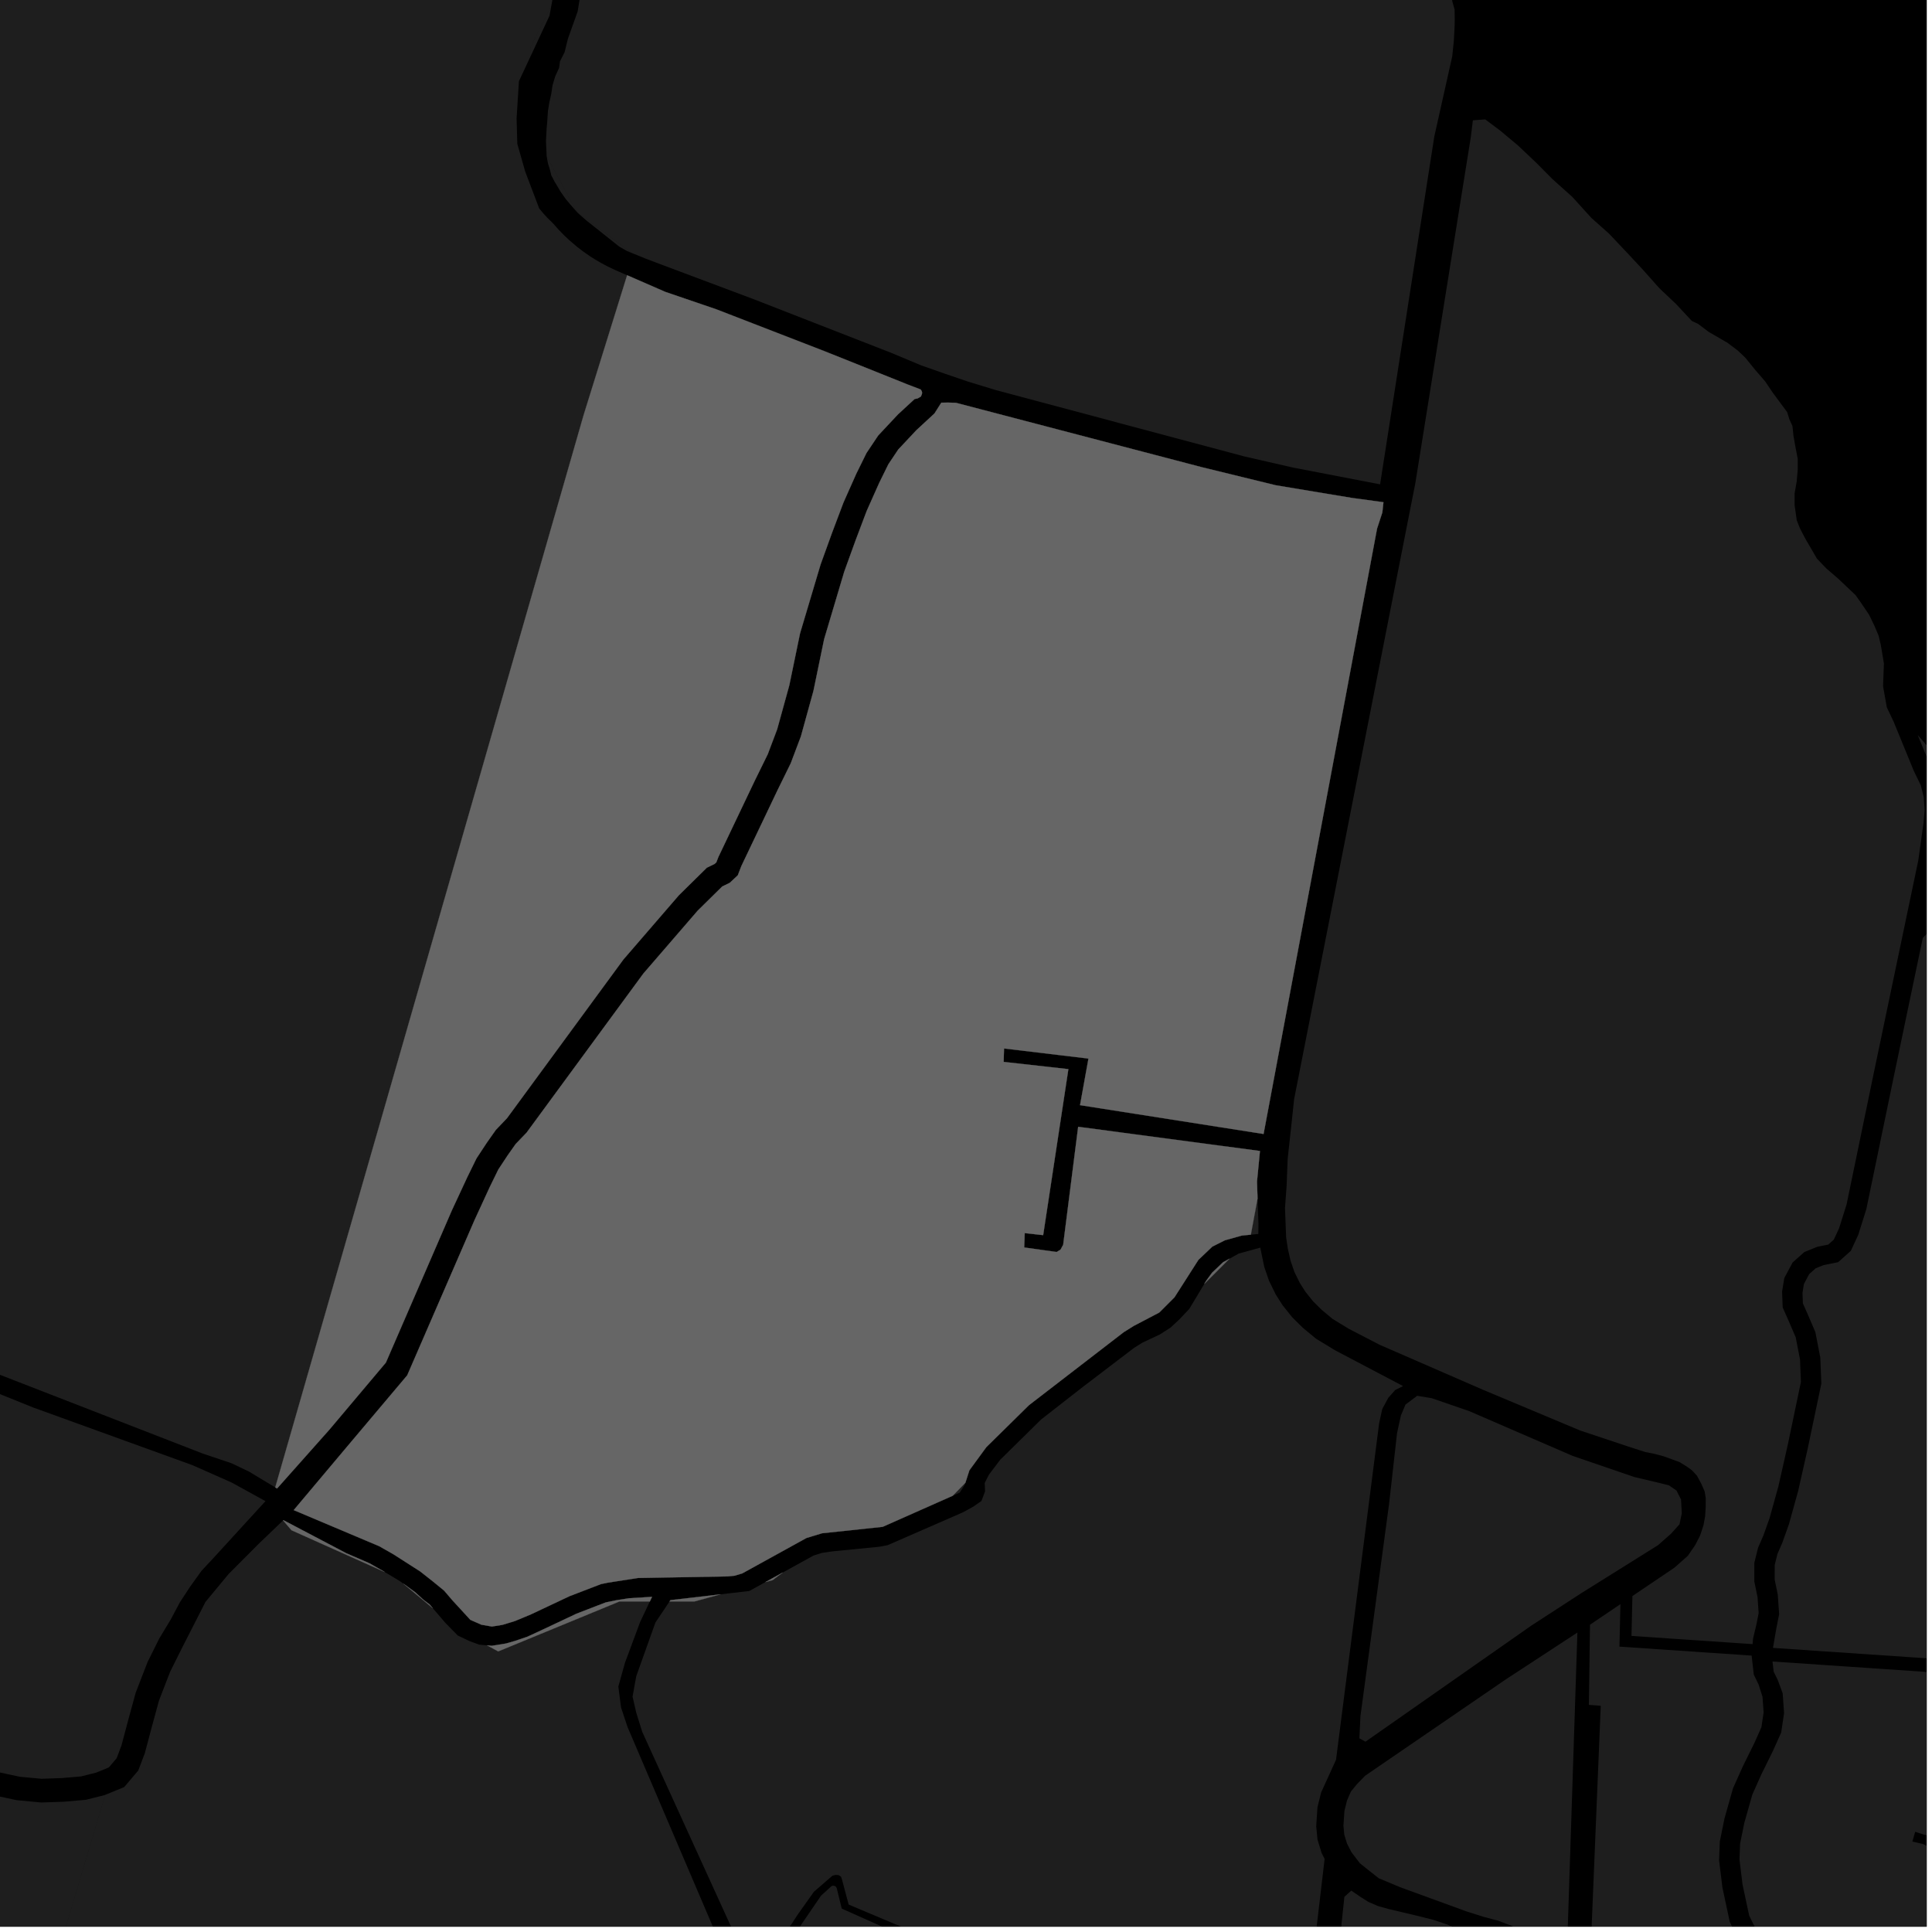 <?xml version="1.0" encoding="UTF-8"?>
<svg xmlns="http://www.w3.org/2000/svg" xmlns:xlink="http://www.w3.org/1999/xlink" width="361pt" height="361pt" viewBox="0 0 361 361" version="1.1">
<defs>
<clipPath id="clip1">
  <path d="M 0 225 L 50 225 L 50 360 L 0 360 Z M 0 225 "/>
</clipPath>
<clipPath id="clip2">
  <path d="M 0 333 L 20 333 L 20 360 L 0 360 Z M 0 333 "/>
</clipPath>
<clipPath id="clip3">
  <path d="M 0 0 L 360 0 L 360 91 L 0 91 Z M 0 0 "/>
</clipPath>
<clipPath id="clip4">
  <path d="M 118 233 L 263 233 L 263 360 L 118 360 Z M 118 233 "/>
</clipPath>
<clipPath id="clip5">
  <path d="M 0 284 L 241 284 L 241 360 L 0 360 Z M 0 284 "/>
</clipPath>
<clipPath id="clip6">
  <path d="M 325 137 L 360 137 L 360 360 L 325 360 Z M 325 137 "/>
</clipPath>
<clipPath id="clip7">
  <path d="M 251 305 L 295 305 L 295 360 L 251 360 Z M 251 305 "/>
</clipPath>
<clipPath id="clip8">
  <path d="M 243 353 L 292 353 L 292 360 L 243 360 Z M 243 353 "/>
</clipPath>
<clipPath id="clip9">
  <path d="M 290 299 L 348 299 L 348 360 L 290 360 Z M 290 299 "/>
</clipPath>
<clipPath id="clip10">
  <path d="M 331 174 L 360 174 L 360 318 L 331 318 Z M 331 174 "/>
</clipPath>
</defs>
<g id="surface385">
<path style="fill-rule:nonzero;fill:rgb(0%,0%,0%);fill-opacity:1;stroke-width:0.03;stroke-linecap:square;stroke-linejoin:miter;stroke:rgb(0%,0%,0%);stroke-opacity:1;stroke-miterlimit:10;" d="M 0 178 L 360 178 L 360 -182 L 0 -182 Z M 0 178 " transform="matrix(1,0,0,1,0,182)"/>
<g clip-path="url(#clip1)" clip-rule="nonzero">
<path style=" stroke:none;fill-rule:nonzero;fill:rgb(39.999%,39.999%,39.999%);fill-opacity:0.3;" d="M -149.812 241.234 L -108 246.895 L -70.48 239.301 L -39.359 248.219 L -10.996 256.066 L 6.203 262.996 L 35.965 273.773 L 43.289 277.016 L 49.605 280.496 L 40.074 290.91 L 37.633 293.539 L 35.555 296.434 L 33.605 299.41 L 31.891 302.629 L 29.766 306.148 L 27.586 310.531 L 25.359 316.273 L 24.035 321.113 L 22.688 326.172 L 21.801 328.523 L 20.332 330.254 L 17.973 331.219 L 15.164 331.926 L 11.547 332.238 L 7.738 332.371 L 3.707 331.992 L -0.324 331.129 L -3.488 330 L -7.52 329.699 L -10.723 330.289 L -13.605 331.105 L -15.676 331.434 L -17.34 331.145 L -20.23 330.027 L -22.469 329.496 L -27.211 329 L -30.328 329.293 L -34.004 330.086 L -37.672 331.594 L -40.18 332.812 L -43.074 334.742 L -46.195 337.344 L -49.234 340.773 L -51.785 344.254 L -53.977 348.223 L -55.742 352.422 L -57.145 357.816 L -57.859 363.887 L -57.574 370.918 L -56.836 375.73 L -55.266 380.855 L -53.395 386.156 L -50.531 391.594 L -47.656 395.516 L -44.84 398.016 L -41.66 399.902 L -40.297 401.695 L -39.121 404.258 L -37.973 406.922 L -37.324 408.91 L -37.148 411.355 L -37.766 416.055 L -35.816 424.051 L -32.145 430.699 L -26.898 434.223 L -24.469 437.207 L -23.719 442.023 L -24.746 450.996 L -63.512 434.297 L -57.961 410.293 L -59.898 409.793 L -65.504 433.438 L -75.277 428.621 L -82.992 425.438 L -88.492 423.5 L -94.324 421.062 L -99.562 419.441 L -107.211 417.785 L -116.062 415.574 L -127.691 412.383 L -133.387 411.168 L -141.621 408.945 L -143.52 408.34 L -145.418 407.934 L -147.531 407.129 L -149.852 406.125 L -151.754 405.324 L -153.652 404.719 L -154.859 403.41 L -155.887 402.438 L -156.539 401.73 L -157.285 401.02 L -157.941 400.312 L -158.5 399.426 L -159.25 398.012 L -159.809 396.773 L -160.277 395.625 L -160.559 394.473 L -160.84 393.238 L -161.027 392.266 L -161.215 391.289 L -161.68 390.141 L -162.148 389.078 L -162.711 388.105 L -163.363 386.957 L -164.02 385.98 L -164.766 384.832 L -165.793 383.062 L -166.543 382.086 L -167.664 380.492 L -168.598 379.164 L -169.16 378.367 L -175.422 370.574 L -178.035 367.828 L -179.344 366.5 L -180.559 365.262 L -188.777 358.023 L -198.871 349.887 L -203.992 344.902 L -206.121 341.652 L -207.688 338.07 L -208.887 335.184 L -209.719 332.125 L -210.273 329.238 L -210.301 325.23 L -210.242 323.73 L -210.121 321.48 L -209.219 313.859 L -207.727 295.781 L -205.746 277.473 L -195.176 275.996 L -195.34 274.895 L -195.508 273.793 L -205.504 275.004 L -203.996 252.219 L -158.719 267.41 L -158.32 266.129 L -157.918 264.852 L -203.188 248.176 L -202.137 239.168 L -201.84 234.484 L -201.379 229.27 L -200.918 226.793 L -199.582 225.996 L -197.547 226.062 L -195.297 226.699 L -192.656 227.516 L -188.402 228.785 L -175.684 232.324 L -160.535 237.59 L -157.945 238.77 L -156.891 239.312 L -154.879 240.496 L -152.766 242.496 L -145.812 249.5 L -141.957 253.824 L -147.402 268.922 L -145.738 269.168 L -144.078 269.41 L -138.18 253.395 Z M -149.812 241.234 "/>
</g>
<path style=" stroke:none;fill-rule:nonzero;fill:rgb(39.999%,39.999%,39.999%);fill-opacity:0.3;" d="M -9.75 253.105 L -69.68 236.527 L -42.953 152.098 L -44.113 151.82 L -45.27 151.547 L -73.047 236.496 L -105.777 243.352 L -151.664 238.133 L -151.688 237.555 L -151.508 237.062 L -130.582 183.285 L -120.684 183.668 L -117.266 183.047 L -110.973 177.137 L -113.082 175.738 L -118.5 180.82 L -120.871 181.254 L -124.109 181.262 L -125.719 181.035 L -127.25 180.617 L -128.258 179.93 L -128.621 178.652 L -124.156 166.234 L -124.434 165.273 L -137.172 159.891 L -121.57 116.938 L -118.887 111.617 L -104.117 86.809 L -95.742 71.348 L -83.836 76.648 L -83.574 76.105 L -83.312 75.566 L -96.883 69.512 L -132.582 52.895 L -108.133 3.031 L -117.613 -0.668 L -123.809 -3.504 L -115.695 -20.984 L -118.055 -22.012 L -120.414 -23.043 L -130.359 -3.258 L -130.031 -1.715 L -128.945 0.238 L -119.836 3.824 L -114.816 5.672 L -142.32 63.16 L -170.703 51.348 L -150.266 4.816 L -150.02 2.824 L -150.273 0.992 L -151.41 -0.367 L -153.055 -2.039 L -159.832 -4.426 L -186.305 -10.055 L -207.926 -16.926 L -209.297 -16.926 L -210.391 -16.664 L -212.273 -15.031 L -228.707 21.004 L -230.957 21.004 L -244.273 15.32 L -245.398 14.434 L -245.777 13.547 L -245.965 12.305 L -245.781 10.176 L -233.246 -18.781 L -235.023 -19.379 L -236.801 -19.973 L -247.629 5.777 L -260.391 1.023 L -257.684 -5.512 L -259.32 -5.883 L -259.531 -5.949 L -261.027 -6.305 L -268.309 16.453 L -270.605 16.906 L -279.621 16.102 L -279.699 17.582 L -279.805 19.129 L -268.844 20.172 L -267.004 20.172 L -265.773 19.738 L -264.703 19.012 L -263.781 17.707 L -260.117 7.102 L -259.043 6.23 L -257.508 5.797 L -255.973 5.941 L -249.828 8.707 L -248.906 9.141 L -248.598 9.723 L -248.594 11.613 L -248.746 13.211 L -249.051 14.227 L -258.688 36.867 L -257.535 37.305 L -256.383 37.738 L -247.66 19.023 L -231.84 25.273 L -229.41 25.805 L -241.309 45.273 L -241.754 46.336 L -242.562 47.285 L -245.789 51.098 L -270.977 90.82 L -272.988 92.941 L -278.438 100.09 L -279.512 102.535 L -280.059 104.332 L -281.043 107.219 L -281.473 111.684 L -281.305 113.688 L -281.402 115.523 L -281.402 116.449 L -282.52 117.004 L -283.492 117.031 L -293.496 113.887 L -295.02 112.551 L -295.957 111.457 L -296.781 110.25 L -299.68 107.43 L -304.078 102.969 L -308.973 97.371 L -311.816 46.184 L -291.172 -14.422 L -209.258 -210.215 L -273.699 -262.531 L -272.438 -264.055 L -241.828 -304.387 L -207.855 -352.406 L -176.547 -398.008 L -129.691 -467.105 L -128.449 -467.527 L -127.27 -467.465 L -125.297 -467.059 L -123.434 -465.664 L -122.449 -464.949 L -109.188 -453.48 L -101.227 -446.383 L -91.395 -437.969 L -87.117 -433.688 L -82.91 -428.539 L -78.953 -421.891 L -74.387 -412.586 L -71.172 -404.285 L -68.25 -395.719 L -66.645 -387.039 L -65.398 -377.734 L -66.352 -368.336 L -67.656 -359.09 L -69.973 -348.52 L -72.223 -338.227 L -73.48 -327.633 L -73.973 -325.723 L -74.293 -323.859 L -74.473 -321.52 L -74.426 -319.426 L -74.133 -317 L -73.617 -314.742 L -73.117 -313.184 L -71.938 -310.371 L -58.301 -279.359 L -4.152 -166.41 L 6.504 -147.652 L 15.719 -130.918 L 20.637 -120.832 L 28.477 -113.234 L 37.281 -107.938 L 45.035 -104.109 L 53.418 -101.02 L 61.176 -95.832 L 66.922 -90.918 L 74.109 -82.734 L 79.293 -72.367 L 87.348 -60.098 L 97.129 -42.93 L 102.625 -31.09 L 104.363 -21.832 L 104.957 -9.582 L 103.035 0.984 L 99.082 8.887 L 99.082 10.641 L 96.961 15.184 L 96.527 22.133 L 96.66 26.867 L 98.133 32.047 L 100.746 38.938 L 101.449 39.789 L 102.215 40.633 L 103.398 41.801 L 104.285 42.812 L 105.383 43.949 L 106.344 44.855 L 107.879 46.16 L 108.992 47.008 L 110.203 47.852 L 111.16 48.461 L 112.383 49.176 L 113.648 49.84 L 114.906 50.438 L 115.566 50.727 L 117.18 51.43 L 109.074 77.484 L 51.43 277.926 L 46.516 274.965 L 43.273 273.418 L 37.898 271.609 Z M -9.75 253.105 "/>
<path style=" stroke:none;fill-rule:nonzero;fill:rgb(39.999%,39.999%,39.999%);fill-opacity:0.3;" d="M 118.094 47.289 L 117.191 46.922 L 115.688 46.066 L 109.535 41.168 L 107.934 39.766 L 106.703 38.367 L 105.715 37.199 L 104.73 35.797 L 104.117 34.746 L 103.621 33.93 L 103.008 32.762 L 102.758 31.711 L 102.391 30.547 L 102.152 29.211 L 107.742 39.523 Z M 118.094 47.289 "/>
<g clip-path="url(#clip2)" clip-rule="nonzero">
<path style=" stroke:none;fill-rule:nonzero;fill:rgb(39.999%,39.999%,39.999%);fill-opacity:0.3;" d="M -15.953 454.691 L -20.387 452.938 L -19.156 442.18 L -20.152 435.77 L -23.711 431.383 L -28.629 428.082 L -31.539 422.812 L -33.18 416.074 L -32.609 411.707 L -32.848 408.359 L -33.707 405.738 L -34.891 402.883 L -36.348 399.809 L -38.496 396.984 L -42.047 394.879 L -44.203 392.965 L -46.629 389.656 L -49.215 384.75 L -50.957 379.809 L -52.414 375.047 L -53.078 370.742 L -53.34 364.246 L -52.691 358.766 L -51.434 353.922 L -49.867 350.195 L -47.91 346.652 L -45.633 343.547 L -42.941 340.504 L -40.254 338.266 L -37.805 336.637 L -35.699 335.613 L -32.535 334.312 L -29.527 333.664 L -27.148 333.441 L -23.16 333.859 L -21.512 334.25 L -18.488 335.418 L -15.609 335.918 L -12.508 335.422 L -9.57 334.59 L -7.168 334.148 L -4.355 334.359 L -1.484 335.383 L 3.109 336.367 L 7.707 336.801 L 11.938 336.656 L 16.047 336.297 L 19.531 335.422 L 19.656 335.375 Z M -15.953 454.691 "/>
</g>
<path style=" stroke:none;fill-rule:nonzero;fill:rgb(39.999%,39.999%,39.999%);fill-opacity:0.3;" d="M 103.035 0.984 L 102.68 2.938 L 99.082 10.641 L 99.082 8.887 Z M 103.035 0.984 "/>
<g clip-path="url(#clip3)" clip-rule="nonzero">
<path style=" stroke:none;fill-rule:nonzero;fill:rgb(39.999%,39.999%,39.999%);fill-opacity:0.3;" d="M 28.145 -461.066 L 29.984 -462.496 L 32.059 -464.445 L 35.41 -467.328 L 41.996 -474.578 L 45.113 -482.484 L 45.801 -490.719 L 43.715 -497.633 L 41.973 -506.852 L 43.352 -517.723 L 47.504 -529.582 L 48.188 -546.707 L 49.953 -560.086 L 49.941 -572.93 L 57.211 -595 L 68.305 -608.512 L 89.453 -628.945 L 98.469 -635.539 L 102.629 -641.141 L 105.051 -648.715 L 105.738 -657.609 L 110.652 -670.648 L 114.453 -688.438 L 121.379 -709.848 L 121.715 -721.047 L 122.055 -731.586 L 124.824 -739.164 L 126.969 -741.285 L 129.473 -742.508 L 131.922 -742.691 L 134 -741.961 L 136.531 -647.742 L 137.043 -629.344 L 139.375 -629.344 L 141.707 -629.348 L 138.316 -746.496 L 141.781 -748.145 L 162.688 -753.602 L 167.09 -754.816 L 174.621 -757.117 L 180.301 -757.793 L 184.426 -756.449 L 187.836 -754.156 L 210.148 -752.148 L 218.75 -750.73 L 221.77 -750.105 L 225.848 -749.086 L 236.75 -745.496 L 248.406 -740.227 L 253.168 -738.457 L 242.93 -715.328 L 244.414 -714.832 L 245.902 -714.332 L 256.254 -737.434 L 266.523 -734.602 L 270.812 -733.941 L 271.008 -735.848 L 271.203 -737.746 L 282.223 -734.992 L 394.301 -624.199 L 393.488 -622.191 L 392.277 -616.09 L 391.945 -613.414 L 391.781 -611.059 L 391.453 -609.172 L 390.957 -607.754 L 390.625 -606.652 L 389.965 -605.238 L 389.469 -603.98 L 388.805 -602.879 L 375.238 -580.23 L 371.555 -572.73 L 367.699 -564.699 L 364.723 -556.953 L 362.738 -549.887 L 360.273 -535.551 L 358.648 -523.922 L 358.547 -493.324 L 359 -410.422 L 359.004 -402.23 L 358.418 -392.062 L 358.422 -387.445 L 358.23 -381.895 L 358.031 -378.25 L 357.945 -374.148 L 357.766 -369.98 L 357.461 -361.902 L 357.027 -354.488 L 356.664 -349.016 L 356.195 -342.707 L 355.676 -336.398 L 355.258 -331.688 L 354.613 -324.988 L 353.91 -318.297 L 352.867 -309.227 L 352.332 -304.875 L 351.672 -299.793 L 350.848 -293.785 L 350.184 -289.152 L 349.367 -283.703 L 348.375 -277.438 L 347.531 -272.332 L 346.43 -265.953 L 345.723 -262.004 L 344.992 -258.055 L 343.957 -252.625 L 343.32 -249.391 L 342.156 -239.785 L 340.68 -230.262 L 337.09 -210.402 L 334.066 -189.285 L 332.691 -180.586 L 332.312 -178.324 L 331.977 -176.734 L 331.348 -174.934 L 331.031 -173.957 L 330.508 -172.957 L 329.926 -171.934 L 329.586 -171.445 L 328.945 -170.77 L 328.273 -170.133 L 327.578 -169.605 L 326.859 -169.148 L 325.879 -168.555 L 324.762 -167.949 L 323.773 -167.547 L 322.934 -167.305 L 321.832 -166.957 L 320.973 -166.754 L 319.906 -166.605 L 318.75 -166.523 L 317.332 -166.426 L 315.145 -166.293 L 308.629 -166.602 L 304.047 -166.914 L 297.367 -167.617 L 294.633 -167.906 L 291 -168.066 L 287.465 -168.246 L 284.953 -168.426 L 283.441 -168.527 L 279.184 -168.523 L 277.254 -168.414 L 275.535 -168.18 L 273.676 -167.738 L 272.051 -167.254 L 270.539 -166.844 L 269.066 -166.285 L 268.027 -165.668 L 267 -165.082 L 266.094 -164.508 L 265.223 -163.988 L 263.977 -163.102 L 263.215 -162.258 L 262.848 -161.91 L 261.926 -160.922 L 260.926 -159.73 L 259.59 -157.617 L 258.965 -156.551 L 258.395 -155.242 L 257.676 -153.586 L 257.191 -152.32 L 256.887 -151.156 L 256.379 -149.707 L 256.062 -148.309 L 255.75 -147.207 L 255.395 -145.195 L 255.062 -142.285 L 254.246 -131.434 L 252.266 -108.941 L 251.242 -102.098 L 251.203 -92.07 L 251.832 -82.016 L 252.711 -71.461 L 253.434 -59.68 L 254.27 -54.605 L 254.859 -50.469 L 255.723 -44.277 L 256.141 -41.656 L 256.52 -39.617 L 257.004 -37.309 L 257.422 -35.512 L 258.109 -33.484 L 258.906 -32.141 L 260.457 -29.824 L 262.016 -27.309 L 263.066 -25.484 L 264.012 -23.73 L 264.914 -21.957 L 265.719 -20.273 L 266.637 -18.211 L 267.426 -16.109 L 268.121 -14.469 L 268.625 -13.055 L 269.219 -10.914 L 269.633 -8.77 L 269.918 -7.301 L 270.375 -4.922 L 270.945 -1.98 L 271.395 0.344 L 271.797 1.801 L 271.82 3.562 L 271.809 4.699 L 271.66 7.602 L 271.355 10.523 L 268.004 25.512 L 257.875 90.5 L 241.602 87.367 L 232.469 85.277 L 186.035 72.879 L 180.855 71.297 L 176.68 69.871 L 172.168 68.289 L 166.484 65.914 L 140.918 55.941 L 123.207 49.297 L 120.699 48.348 L 118.359 47.395 L 118.094 47.289 L 107.742 39.523 L 102.152 29.211 L 102.145 29.145 L 102.016 26.34 L 102.141 24.008 L 102.262 22.605 L 102.383 20.734 L 102.629 19.219 L 102.996 17.582 L 103.238 15.949 L 103.73 14.312 L 104.469 12.676 L 104.641 11.449 L 105.5 9.75 L 106.113 7.246 L 107.938 2.141 L 108.523 -1.449 L 109.129 -2.719 L 109.613 -4.215 L 110.219 -6.055 L 110.582 -8.355 L 110.82 -10.543 L 111.062 -12.848 L 110.941 -15.379 L 110.938 -17.793 L 110.449 -20.785 L 109.965 -23.895 L 109.234 -27 L 108.383 -29.301 L 107.41 -31.719 L 105.758 -34.805 L 105.191 -35.957 L 105.078 -36.398 L 104.449 -37.48 L 102.988 -41.59 L 100.363 -46.254 L 97.734 -50.457 L 89.648 -63.582 L 83.082 -77.117 L 73.566 -89.402 L 65.035 -97.645 L 60.934 -100.91 L 54.184 -105.766 L 43.852 -110.27 L 38.93 -112.445 L 31.387 -117.574 L 25.301 -123.531 L 21.031 -129.441 L 18.078 -135.512 L 13.152 -144.844 L 9.336 -150.641 L 1.617 -167.129 L -2.055 -174.812 L -2.809 -176.914 L -6.121 -183.328 L -53.074 -281.602 L -67.09 -313.996 L -67.641 -315.375 L -67.996 -316.508 L -68.387 -318.254 L -68.605 -320.121 L -68.633 -321.68 L -68.488 -323.496 L -68.25 -324.879 L -67.859 -326.375 L -67.559 -327.262 L -67.328 -327.855 L -66.527 -329.234 L -65.715 -330.387 L -64.828 -331.453 L -63.781 -332.523 L -62.727 -333.445 L -61.391 -334.426 L -59.93 -335.305 L -58.746 -335.891 L -57.586 -336.371 L -56.488 -336.746 L -55.164 -336.992 L -53.805 -337.469 L -52.516 -338.148 L -50.867 -339.035 L -48.543 -340.148 L -43.34 -345.75 L -39.184 -351.352 L -33.988 -363.211 L -28.793 -375.73 L -23.609 -404.387 L -22.574 -411.305 L -19.41 -416.055 L -12.477 -420.34 L -1.379 -425.617 L 3.133 -427.926 L 6.945 -430.234 L 11.797 -441.766 L 22.539 -456.262 L 26.098 -459.402 L 26.977 -460.113 Z M 28.145 -461.066 "/>
</g>
<path style=" stroke:none;fill-rule:nonzero;fill:rgb(39.999%,39.999%,39.999%);fill-opacity:0.3;" d="M 117.18 51.43 L 124.312 54.539 L 133.848 57.797 L 154.234 65.691 L 169.695 71.883 L 172.023 72.77 L 172.23 73.078 L 172.305 73.41 L 172.219 73.754 L 172.059 74.109 L 171.836 74.23 L 171.449 74.453 L 170.891 74.562 L 167.797 77.418 L 164.09 81.375 L 161.902 84.648 L 160.023 88.461 L 157.605 93.887 L 155.477 99.527 L 153.324 105.48 L 149.484 118.363 L 147.477 128.07 L 145.211 136.277 L 143.457 140.922 L 142.762 142.34 L 141.035 145.855 L 134.223 160.148 L 133.844 161.129 L 133.527 161.426 L 132.078 162.129 L 126.84 167.289 L 116.477 179.293 L 94.723 208.953 L 92.648 211.121 L 90.941 213.547 L 89.031 216.449 L 87.324 219.93 L 84.434 226.148 L 72.102 254.605 L 61.539 267.141 L 51.766 278.129 L 51.43 277.926 L 109.074 77.484 Z M 117.18 51.43 "/>
<path style=" stroke:none;fill-rule:nonzero;fill:rgb(39.999%,39.999%,39.999%);fill-opacity:0.3;" d="M 125.102 299.246 L 125.273 298.992 L 134.641 297.906 L 129.719 299.246 Z M 125.102 299.246 "/>
<path style=" stroke:none;fill-rule:nonzero;fill:rgb(39.999%,39.999%,39.999%);fill-opacity:0.3;" d="M 143.016 295.621 L 146.27 293.824 L 144.367 295.254 Z M 143.016 295.621 "/>
<path style=" stroke:none;fill-rule:nonzero;fill:rgb(39.999%,39.999%,39.999%);fill-opacity:0.3;" d="M 225.031 239.898 L 225.371 239.332 L 226.48 237.809 L 228.531 235.855 L 229.738 235.188 Z M 225.031 239.898 "/>
<path style=" stroke:none;fill-rule:nonzero;fill:rgb(39.999%,39.999%,39.999%);fill-opacity:0.3;" d="M 52.895 284.098 L 52.949 284.047 L 64.719 290.234 L 69.02 292.094 L 71.457 293.48 L 71.895 293.742 L 54.465 285.93 Z M 52.895 284.098 "/>
<path style=" stroke:none;fill-rule:nonzero;fill:rgb(39.999%,39.999%,39.999%);fill-opacity:0.3;" d="M 75.355 295.902 L 77.562 297.504 L 79.125 298.926 L 80.273 299.793 L 80.879 300.508 Z M 75.355 295.902 "/>
<path style=" stroke:none;fill-rule:nonzero;fill:rgb(39.999%,39.999%,39.999%);fill-opacity:0.3;" d="M 91.012 307.438 L 91.891 307.52 L 94.551 307.094 L 96.176 306.629 L 98.496 305.844 L 100.609 304.875 L 107.723 301.523 L 111.828 299.938 L 113.191 299.418 L 115.258 298.992 L 117.562 298.637 L 121.836 298.375 L 121.422 299.246 L 115.73 299.246 L 93.09 308.57 Z M 91.012 307.438 "/>
<path style=" stroke:none;fill-rule:nonzero;fill:rgb(39.999%,39.999%,39.999%);fill-opacity:0.3;" d="M 54.883 282.168 L 65.078 270.043 L 76.09 256.984 L 88.668 227.984 L 91.547 221.734 L 93.125 218.512 L 94.863 215.879 L 96.355 213.762 L 98.395 211.637 L 120.211 181.918 L 130.355 170.172 L 134.957 165.637 L 136.359 164.957 L 137.863 163.547 L 138.52 161.836 L 145.309 147.605 L 147.758 142.617 L 149.645 137.617 L 151.996 129.102 L 153.996 119.43 L 157.754 106.816 L 159.859 101 L 161.938 95.492 L 164.277 90.246 L 166 86.746 L 167.848 83.984 L 171.215 80.395 L 174.605 77.262 L 175.887 75.242 L 177.164 75.223 L 178.633 75.27 L 224.59 87.305 L 238.352 90.668 L 252.527 93.027 L 258.5 93.84 L 258.293 95.754 L 257.305 98.77 L 236.102 211.887 L 201.809 206.5 L 203.383 197.797 L 187.609 195.91 L 187.57 197.164 L 187.535 198.418 L 199.629 199.77 L 194.918 230.789 L 191.469 230.41 L 191.422 231.773 L 191.375 233.094 L 197.426 233.938 L 198.152 233.516 L 198.656 232.598 L 201.457 210.543 L 235.426 215.066 L 234.871 220.789 L 234.977 223.934 L 233.723 230.703 L 232.035 230.867 L 228.871 231.754 L 226.535 232.926 L 223.926 235.41 L 219.453 242.41 L 216.605 245.254 L 211.84 247.75 L 209.973 248.918 L 192.258 262.566 L 184.293 270.41 L 181.133 274.73 L 180.391 277.047 L 178.02 279.484 L 164.922 285.293 L 153.598 286.496 L 150.684 287.379 L 138.703 293.988 L 137.25 294.43 L 135.926 294.555 L 119.184 294.852 L 113.523 295.734 L 112.301 295.988 L 106.406 298.254 L 99.191 301.656 L 96.246 302.883 L 93.895 303.605 L 91.922 303.922 L 89.938 303.578 L 87.883 302.668 L 84.535 299.023 L 82.977 297.203 L 80.859 295.473 L 78.508 293.621 L 73.504 290.418 L 70.855 288.91 Z M 54.883 282.168 "/>
<g clip-path="url(#clip4)" clip-rule="nonzero">
<path style=" stroke:none;fill-rule:nonzero;fill:rgb(39.999%,39.999%,39.999%);fill-opacity:0.3;" d="M 191.086 372.227 L 189.398 370 L 184.879 367.941 L 174.68 364.023 L 172.57 363.945 L 170.195 360.773 L 158.574 355.875 L 157.332 351.215 L 157.16 350.684 L 156.727 350.375 L 156.145 350.328 L 155.555 350.477 L 152.082 353.477 L 149.105 357.672 L 144.914 364.074 L 136.738 360.305 L 120.004 323.605 L 118.891 320.047 L 118.195 317.02 L 118.887 313.199 L 122.465 303.176 L 125.102 299.246 L 129.719 299.246 L 134.641 297.906 L 136.965 297.633 L 140.008 297.281 L 143.016 295.621 L 144.367 295.254 L 146.27 293.824 L 152.008 290.66 L 153.574 290.164 L 155.555 289.875 L 164.305 289.016 L 165.879 288.715 L 179.891 282.598 L 181.848 281.531 L 183.387 280.461 L 184.062 278.668 L 183.992 277.102 L 184.781 275.551 L 186.895 272.758 L 194.535 265.234 L 202.207 259.246 L 211.926 251.836 L 213.465 250.875 L 216.691 249.363 L 218.723 248.066 L 220.406 246.492 L 222.219 244.574 L 225.031 239.898 L 229.738 235.188 L 231.469 234.23 L 235.488 233.125 L 236.234 236.738 L 237.121 239.316 L 238.375 241.875 L 239.668 243.906 L 241.48 246.168 L 243.426 248.09 L 245.898 250.137 L 249.449 252.297 L 262.168 258.992 L 260.699 259.73 L 259.402 261.199 L 258.281 263.273 L 257.691 265.973 L 249.641 328.816 L 246.852 334.941 L 246.172 337.691 L 245.938 341.258 L 246.184 343.738 L 246.949 346.246 L 247.512 347.34 L 241.297 400.168 L 190.496 387.914 Z M 191.086 372.227 "/>
</g>
<g clip-path="url(#clip5)" clip-rule="nonzero">
<path style=" stroke:none;fill-rule:nonzero;fill:rgb(39.999%,39.999%,39.999%);fill-opacity:0.3;" d="M 125.137 484.281 L 121.715 472.859 L 121.652 443.012 L 119.527 442.867 L 117.402 442.727 L 117.117 463.289 L 119.836 483.785 L 110.488 482.906 L 75.406 479.793 L 58.621 478.371 L 54.828 478.082 L 50.887 477.363 L 46.641 476.5 L 39.215 475.062 L 31.18 473.34 L -15.953 454.691 L 19.656 335.375 L 23.207 333.922 L 25.836 330.82 L 27.055 327.605 L 28.453 322.355 L 29.715 317.73 L 31.797 312.359 L 33.82 308.297 L 38.387 299.332 L 42.711 294.113 L 48.305 288.496 L 52.895 284.098 L 54.465 285.93 L 71.895 293.742 L 74.73 295.449 L 75.355 295.902 L 80.879 300.508 L 83.219 303.242 L 85.535 305.602 L 87.723 306.641 L 89.535 307.305 L 91.012 307.438 L 93.09 308.57 L 115.73 299.246 L 121.422 299.246 L 119.617 303.059 L 116.777 310.699 L 115.539 315.133 L 116.043 319.043 L 117.262 322.707 L 133.578 360.879 L 145.008 366.504 L 153.414 354.211 L 155.336 352.457 L 155.605 352.336 L 155.918 352.375 L 156.172 352.516 L 156.34 352.785 L 157.285 356.629 L 169.27 361.977 L 171.488 365.074 L 174.82 365.496 L 187.168 370.566 L 188.391 371.496 L 188.684 372.688 L 188.086 389.82 L 240.781 403.012 L 237.281 440.559 L 216.223 438.406 L 216.07 440.266 L 215.918 442.129 L 236.949 444.125 L 236.684 446.961 L 233.117 493.477 L 178.484 489.289 Z M 125.137 484.281 "/>
</g>
<g clip-path="url(#clip6)" clip-rule="nonzero">
<path style=" stroke:none;fill-rule:nonzero;fill:rgb(39.999%,39.999%,39.999%);fill-opacity:0.3;" d="M 331.195 310.457 L 387.59 314.277 L 394.293 313.684 L 404.812 314.066 L 405.828 314.188 L 406.977 314.43 L 408.25 314.836 L 409.156 315.082 L 410.336 315.648 L 411.68 316.012 L 413.07 316.176 L 418.211 316.449 L 421.844 316.434 L 426.465 316.977 L 430.289 317.387 L 433.32 317.793 L 437.051 318.469 L 442.051 319.625 L 445.602 320.352 L 447.004 314.32 L 447.691 311.426 L 448.402 308.688 L 448.18 306.617 L 447.898 305.223 L 447.105 304.195 L 446.258 303.367 L 444.672 302.406 L 443.391 301.996 L 442.465 301.875 L 441.809 301.555 L 441.547 301.301 L 441.465 301.105 L 441.375 300.566 L 441.379 299.621 L 441.539 297.992 L 441.547 296.23 L 440.891 294.496 L 439.781 293.066 L 438.082 292.016 L 436.328 291.066 L 434.398 289.664 L 433.051 288.418 L 431.633 286.719 L 430.707 285.496 L 429.434 282.758 L 428.594 280.691 L 428.133 278.426 L 426.578 274.773 L 426.113 272.906 L 424.957 270.453 L 423.676 268.066 L 422.523 266.375 L 421.617 265.246 L 421.035 264.371 L 420.586 263.012 L 420.578 260.27 L 420.215 258.582 L 419.238 255.688 L 417.66 252.434 L 415.98 249.293 L 414.297 245.988 L 411.676 241.496 L 405.656 232.18 L 402.949 228.781 L 398.156 220.75 L 394.98 215.477 L 390.883 208.473 L 387.094 202.328 L 385.57 199.742 L 383.734 196.859 L 382.363 194.707 L 380.348 191.629 L 377.766 188.336 L 375.926 185.582 L 369.824 178.527 L 363.035 169.836 L 361.73 167.852 L 361.668 165.797 L 362.184 161.383 L 363.125 154.672 L 362.793 151.816 L 362.531 148.754 L 362.094 146.023 L 360.695 143.129 L 358.332 137.348 L 360.141 139.418 L 362.902 142.473 L 363.66 145.691 L 377.449 164.715 L 380.469 168.934 L 382.438 172.344 L 384.242 175.906 L 386.25 179.406 L 387.562 181.73 L 390.516 185.449 L 392.32 186.996 L 393.469 188.543 L 395.438 190.094 L 395.527 190.168 L 396.77 192.027 L 405.426 197.355 L 420.742 202.016 L 441.082 199.691 L 443.27 199.891 L 446.234 200.188 L 448.516 200.438 L 450.836 200.711 L 452.754 201.141 L 455.117 201.879 L 457.117 202.637 L 459.227 203.582 L 461.012 204.512 L 462.363 205.297 L 464.254 206.531 L 465.816 207.684 L 466.949 208.602 L 467.879 209.414 L 468.695 210.176 L 470.387 212.141 L 472.027 213.375 L 474.156 214.922 L 476.285 215.852 L 478.254 216.777 L 480.219 217.551 L 481.527 218.168 L 481.797 218.262 L 487.34 221.996 L 487.789 222.336 L 487.918 222.5 L 488.902 223.734 L 489.723 224.82 L 492.016 226.984 L 493.816 228.219 L 495.457 229.148 L 497.762 229.871 L 512.457 240.973 L 512.656 241.348 L 513.477 242.121 L 515.441 243.512 L 516.258 243.973 L 516.766 244.23 L 547.277 267.281 L 604.547 298.582 L 705.109 353.855 L 778.434 378.508 L 771.27 378.203 L 764.133 378.508 L 759.133 378.59 L 748.758 379.531 L 741.168 381.59 L 725.281 386.828 L 703.191 394.887 L 683.102 401.809 L 660.012 410.262 L 620.945 423.836 L 558.402 445.977 L 526.625 456.535 L 525.758 456.363 L 525.164 456.18 L 524.77 455.617 L 524.773 455.055 L 524.781 453.926 L 529.223 431.598 L 530.902 431.543 L 531.668 431.262 L 532.215 430.898 L 543.695 382.016 L 542.758 381.871 L 541.816 381.727 L 530.273 428.695 L 529.879 429.078 L 529.48 429.082 L 528.973 429.105 L 527.031 429.359 L 524.43 429.375 L 520.961 428.977 L 517.488 428.375 L 513.797 427.355 L 510.543 426.332 L 507.934 425.309 L 504.676 423.664 L 501.633 421.809 L 499.242 420.16 L 496.418 417.891 L 494.023 415.828 L 492.066 413.555 L 489.895 411.281 L 488.371 409.008 L 486.848 406.941 L 485.762 405.699 L 484.238 403.84 L 482.34 400.301 L 480.52 397.152 L 479.051 393.812 L 477.723 385.316 L 471.695 369.027 L 468.469 365.547 L 464.945 363.738 L 455.852 363.047 L 440.391 356.953 L 429.387 355.414 L 412.414 355.234 L 405.352 354.887 L 400.531 353.094 L 395.758 349.156 L 384.816 348.379 L 377.758 346.789 L 366.742 344.492 L 362.836 343.875 L 357.855 342.281 L 357.332 344.102 L 359.242 344.543 L 362.188 345.852 L 366.336 346.504 L 377.273 348.789 L 384.484 350.414 L 394.883 351.152 L 399.395 354.871 L 404.891 356.918 L 412.344 357.285 L 429.215 357.461 L 439.809 358.945 L 447.902 362.137 L 455.707 365.832 L 464.656 366.246 L 467.441 367.496 L 471.555 375.016 L 472.586 379.609 L 474.496 385.457 L 475.676 393.812 L 476.828 398.023 L 477.738 398.824 L 478.332 399.961 L 479.637 401.199 L 481.023 402.52 L 482.699 404.906 L 484.285 406.844 L 485.34 408.047 L 486.793 410.02 L 488.383 412.395 L 490.633 414.746 L 492.648 417.086 L 495.168 419.262 L 498.074 421.594 L 500.566 423.312 L 503.719 425.234 L 507.129 426.953 L 509.883 428.035 L 513.238 429.09 L 517.051 430.145 L 520.672 430.773 L 522.676 431.238 L 525.082 431.746 L 526.035 432.176 L 526.445 432.562 L 526.855 432.953 L 520.863 457.754 L 518.512 459.609 L 501.758 465.742 L 500.859 463.301 L 499.629 461.18 L 498.508 460.754 L 467.523 458.758 L 467.188 460.773 L 497.504 462.348 L 497.84 462.773 L 499.07 465.641 L 498.625 466.703 L 460.699 480.609 L 409.996 497.082 L 406.199 498.957 L 404.262 498.211 L 400.426 491.625 L 393.93 487.062 L 385.898 482.496 L 376.551 478.715 L 371.758 476.301 L 368.645 474.125 L 365.387 471.707 L 363.484 469.281 L 361.965 466.645 L 355.672 456.316 L 347.727 443.676 L 346.895 441.91 L 346.418 440.32 L 347.172 437.684 L 348.113 435.855 L 349.961 433.172 L 351.043 430.336 L 351.035 427.434 L 350.336 424.414 L 348.949 421.785 L 348.105 419.781 L 347.656 417.145 L 346.52 410.68 L 345.672 408.402 L 343.949 405.891 L 341.93 403.457 L 338.676 401.352 L 335.648 399.605 L 334.414 397.93 L 333.812 395.648 L 333.348 392.039 L 331.676 376.477 L 330.945 368.27 L 329.918 364.852 L 328.559 361.43 L 326.84 357.938 L 325.594 352.102 L 325.027 347.438 L 325.141 344.5 L 325.93 340.613 L 327.422 335.34 L 329.137 331.504 L 331.277 327.172 L 332.82 323.727 L 333.359 320.102 L 333.098 316.395 L 332.172 313.895 L 331.418 312.359 Z M 331.195 310.457 "/>
</g>
<g clip-path="url(#clip7)" clip-rule="nonzero">
<path style=" stroke:none;fill-rule:nonzero;fill:rgb(39.999%,39.999%,39.999%);fill-opacity:0.3;" d="M 294.742 305.047 L 292.688 368.031 L 290.32 365.289 L 287.945 362.969 L 285.707 361.316 L 282.176 359.742 L 279.926 358.883 L 277.223 358.172 L 274.07 357.172 L 261.605 352.625 L 257.629 350.961 L 255.824 349.535 L 254.094 348.152 L 252.539 346.121 L 251.695 344.48 L 251.184 342.816 L 251.023 341.176 L 251.207 338.398 L 251.691 336.434 L 252.418 334.762 L 253.535 333.391 L 255.098 331.789 L 281.402 313.773 Z M 294.742 305.047 "/>
</g>
<g clip-path="url(#clip8)" clip-rule="nonzero">
<path style=" stroke:none;fill-rule:nonzero;fill:rgb(39.999%,39.999%,39.999%);fill-opacity:0.3;" d="M 247.57 381.621 L 249.922 366.527 L 251.203 354.43 L 252.484 353.266 L 254.207 354.438 L 255.684 355.375 L 257.492 356.156 L 259.461 356.703 L 262.09 357.328 L 264.715 357.949 L 266.277 358.34 L 267.836 358.73 L 270.203 359.531 L 272.086 360.258 L 273.828 360.914 L 276.758 362.129 L 279.902 363.695 L 282.367 365.133 L 284.5 366.617 L 286.309 368.414 L 287.949 370.371 L 289.348 372.637 L 290.578 374.516 L 291.082 377.363 L 290.809 380.773 L 286.242 417.82 L 243.406 414.504 Z M 247.57 381.621 "/>
</g>
<path style=" stroke:none;fill-rule:nonzero;fill:rgb(39.999%,39.999%,39.999%);fill-opacity:0.3;" d="M 234.977 223.934 L 235.031 225.598 L 235.145 228.598 L 235.129 230.57 L 233.723 230.703 Z M 234.977 223.934 "/>
<path style=" stroke:none;fill-rule:nonzero;fill:rgb(39.999%,39.999%,39.999%);fill-opacity:0.3;" d="M 180.391 277.047 L 180.258 277.453 L 179.332 278.898 L 178.02 279.484 Z M 180.391 277.047 "/>
<path style=" stroke:none;fill-rule:nonzero;fill:rgb(39.999%,39.999%,39.999%);fill-opacity:0.3;" d="M 277.52 22.309 L 280.305 24.395 L 283.633 27.176 L 286.961 30.324 L 290.094 33.477 L 293.812 36.812 L 297.336 40.703 L 300.664 43.668 L 303.992 47.188 L 306.93 50.34 L 310.062 53.859 L 313.195 56.824 L 316.129 59.973 L 317.305 60.527 L 319.262 62.008 L 322.781 64.047 L 324.738 65.527 L 326.109 66.824 L 328.066 69.234 L 329.832 71.27 L 331.203 73.309 L 332.57 75.16 L 333.941 77.012 L 334.336 78.309 L 334.922 79.605 L 335.121 81.461 L 335.516 83.684 L 335.91 85.719 L 335.91 87.758 L 335.719 89.98 L 335.328 92.203 L 335.332 94.426 L 335.727 97.207 L 336.312 98.688 L 337.324 100.648 L 338.305 102.316 L 339.48 104.355 L 341.242 106.203 L 343.395 108.055 L 344.961 109.535 L 346.723 111.203 L 347.898 112.871 L 349.266 114.906 L 350.246 116.941 L 351.031 118.793 L 351.426 120.461 L 352.016 123.977 L 351.855 128.215 L 352.555 132.16 L 353.84 134.867 L 357.594 144.035 L 358.91 146.734 L 359.465 148.98 L 359.617 151.363 L 359.426 153.695 L 358.434 160.793 L 350.148 200.371 L 345.039 225.055 L 343.637 229.508 L 342.652 231.629 L 341.617 232.555 L 339.574 232.961 L 337.137 233.953 L 334.953 235.898 L 333.398 238.816 L 332.988 241.328 L 333.098 244.289 L 334.25 246.891 L 335.539 249.895 L 336.34 254.039 L 336.508 258.223 L 334.066 269.895 L 332.293 277.75 L 330.641 283.695 L 329.484 286.941 L 328.492 289.223 L 327.805 292.008 L 327.801 295.516 L 328.402 298.449 L 328.609 301.422 L 328.184 303.566 L 327.562 306.184 L 327.477 307.211 L 304.848 305.676 L 305.02 298.227 L 312.852 292.938 L 315.371 290.715 L 316.746 288.711 L 317.664 286.934 L 318.293 285.027 L 318.609 283.312 L 318.715 281.598 L 318.719 279.883 L 318.516 278.668 L 317.898 277.254 L 317.078 275.738 L 316.148 274.73 L 315.32 274.125 L 313.875 273.219 L 312.531 272.719 L 310.875 272.121 L 309.016 271.625 L 307.461 271.328 L 304.168 270.266 L 295.262 267.297 L 277.117 259.691 L 257.797 251.281 L 252.062 248.312 L 248.984 246.434 L 246.965 244.754 L 245.371 243.176 L 243.895 241.332 L 242.875 239.723 L 241.855 237.645 L 241.141 235.562 L 240.629 233.289 L 240.32 231.203 L 240.211 228.453 L 240.105 225.699 L 240.406 221.613 L 240.602 216.566 L 241.402 209.227 L 241.805 205.406 L 264.465 90.254 L 274.82 25.656 L 275.211 22.48 Z M 277.52 22.309 "/>
<g clip-path="url(#clip9)" clip-rule="nonzero">
<path style=" stroke:none;fill-rule:nonzero;fill:rgb(39.999%,39.999%,39.999%);fill-opacity:0.3;" d="M 302.781 299.742 L 302.598 307.676 L 327.297 309.352 L 327.699 312.902 L 328.605 314.77 L 329.332 317.07 L 329.539 319.977 L 329.125 322.738 L 327.812 325.68 L 325.672 330.012 L 323.82 334.145 L 322.223 339.793 L 321.352 344.09 L 321.215 347.586 L 321.836 352.68 L 323.207 359.094 L 325.055 362.855 L 326.309 366.004 L 327.188 368.934 L 327.891 376.816 L 329.57 392.445 L 330.066 396.312 L 330.898 399.465 L 332.996 402.312 L 336.625 404.406 L 339.312 406.145 L 340.863 408.012 L 342.238 410.023 L 342.824 411.594 L 343.902 417.73 L 344.418 420.758 L 345.484 423.281 L 346.727 425.637 L 347.234 427.828 L 347.238 429.691 L 346.672 431.18 L 345.828 431.605 L 344.43 431.457 L 341.633 429.664 L 333.688 425.418 L 329.223 422.758 L 325.367 421.25 L 321.664 420.172 L 318.188 419.672 L 313.352 418.957 L 293.711 417.535 L 292.137 417.418 L 291.516 417.125 L 291.047 416.383 L 290.891 415.492 L 296.109 380.551 L 296.863 375.988 L 296.938 371.25 L 299.105 318.73 L 296.887 318.559 L 297.094 303.582 Z M 302.781 299.742 "/>
</g>
<g clip-path="url(#clip10)" clip-rule="nonzero">
<path style=" stroke:none;fill-rule:nonzero;fill:rgb(39.999%,39.999%,39.999%);fill-opacity:0.3;" d="M 331.285 307.914 L 331.906 304.305 L 332.438 301.629 L 332.18 297.945 L 331.605 295.137 L 331.609 292.426 L 332.117 290.363 L 333.039 288.25 L 334.277 284.77 L 335.988 278.605 L 337.789 270.621 L 340.324 258.523 L 340.129 253.676 L 339.211 248.922 L 337.77 245.559 L 336.871 243.535 L 336.801 241.555 L 337.066 239.922 L 338.055 238.062 L 339.27 236.98 L 340.746 236.383 L 343.465 235.84 L 345.828 233.73 L 347.215 230.742 L 348.734 225.918 L 353.879 201.07 L 359.277 175.273 L 359.973 174.523 L 360.984 174.348 L 362.246 174.828 L 366.82 180.73 L 372.836 187.688 L 374.629 190.367 L 377.199 193.648 L 379.121 196.578 L 380.48 198.711 L 382.281 201.543 L 383.789 204.102 L 387.578 210.242 L 391.664 217.227 L 394.852 222.516 L 399.762 230.742 L 402.508 234.188 L 408.387 243.285 L 410.918 247.617 L 412.57 250.859 L 414.23 253.969 L 415.688 256.965 L 416.531 259.465 L 416.781 260.613 L 416.785 263.539 L 417.551 265.855 L 418.484 267.254 L 419.398 268.391 L 420.371 269.812 L 421.52 271.949 L 422.492 274.016 L 422.941 275.816 L 424.465 279.395 L 424.922 281.629 L 425.91 284.055 L 427.379 287.199 L 428.578 288.777 L 430.199 290.719 L 431.883 292.27 L 434.191 294.012 L 436.07 295.074 L 437.09 295.738 L 437.496 296.297 L 437.738 296.934 L 437.734 297.848 L 437.578 299.477 L 437.57 300.898 L 437.777 302.133 L 438.297 303.41 L 439.547 304.621 L 441.305 305.469 L 442.5 305.629 L 443.031 305.797 L 443.863 306.301 L 444.219 306.648 L 444.332 306.793 L 444.414 307.199 L 444.551 308.449 L 443.992 310.586 L 443.297 313.52 L 442.477 317.02 L 437.621 316.078 L 433.742 315.371 L 430.617 314.953 L 426.77 314.539 L 422.008 313.984 L 418.289 313.996 L 413.305 313.734 L 412.191 313.602 L 411.262 313.352 L 410.082 312.785 L 409.004 312.488 L 407.656 312.062 L 406.266 311.77 L 405.027 311.625 L 394.348 311.234 L 387.699 311.734 Z M 331.285 307.914 "/>
</g>
<path style=" stroke:none;fill-rule:nonzero;fill:rgb(39.999%,39.999%,39.999%);fill-opacity:0.3;" d="M 295.469 297.688 L 286.16 303.73 L 255.145 325.438 L 254.004 324.812 L 254.203 320.66 L 259.551 281.031 L 261.043 267.777 L 261.766 264.469 L 262.621 262.449 L 264.805 260.809 L 267.543 261.266 L 274.547 263.68 L 293.855 272.039 L 305.391 275.992 L 309.355 276.922 L 311.84 277.539 L 313.246 278.5 L 314.102 280.172 L 314.25 282.754 L 313.82 284.816 L 312.262 286.551 L 309.816 288.715 Z M 295.469 297.688 "/>
<path style="fill-rule:nonzero;fill:rgb(39.999%,39.999%,39.999%);fill-opacity:1;stroke-width:0.03;stroke-linecap:square;stroke-linejoin:miter;stroke:rgb(39.999%,39.999%,39.999%);stroke-opacity:1;stroke-miterlimit:3.239;" d="M 191.18 64.43 L 198.312 67.539 L 207.848 70.797 L 228.234 78.691 L 243.695 84.883 L 246.023 85.77 L 246.23 86.078 L 246.305 86.41 L 246.219 86.754 L 246.059 87.109 L 245.836 87.23 L 245.449 87.453 L 244.891 87.562 L 241.797 90.418 L 238.09 94.375 L 235.902 97.648 L 234.023 101.461 L 231.605 106.887 L 229.477 112.527 L 227.324 118.48 L 223.484 131.363 L 221.477 141.07 L 219.211 149.277 L 217.457 153.922 L 216.762 155.34 L 215.035 158.855 L 208.223 173.148 L 207.844 174.129 L 207.527 174.426 L 206.078 175.129 L 200.84 180.289 L 190.477 192.293 L 168.723 221.953 L 166.648 224.121 L 164.941 226.547 L 163.031 229.449 L 161.324 232.93 L 158.434 239.148 L 146.102 267.605 L 135.539 280.141 L 125.766 291.129 L 125.43 290.926 L 183.074 90.484 Z M 191.18 64.43 " transform="matrix(1,0,0,1,-74,-13)"/>
<path style="fill-rule:nonzero;fill:rgb(39.999%,39.999%,39.999%);fill-opacity:1;stroke-width:0.03;stroke-linecap:square;stroke-linejoin:miter;stroke:rgb(39.999%,39.999%,39.999%);stroke-opacity:1;stroke-miterlimit:3.239;" d="M 199.102 312.246 L 199.273 311.992 L 208.641 310.906 L 203.719 312.246 Z M 199.102 312.246 " transform="matrix(1,0,0,1,-74,-13)"/>
<path style="fill-rule:nonzero;fill:rgb(39.999%,39.999%,39.999%);fill-opacity:1;stroke-width:0.03;stroke-linecap:square;stroke-linejoin:miter;stroke:rgb(39.999%,39.999%,39.999%);stroke-opacity:1;stroke-miterlimit:3.239;" d="M 217.016 308.621 L 220.27 306.824 L 218.367 308.254 Z M 217.016 308.621 " transform="matrix(1,0,0,1,-74,-13)"/>
<path style="fill-rule:nonzero;fill:rgb(39.999%,39.999%,39.999%);fill-opacity:1;stroke-width:0.03;stroke-linecap:square;stroke-linejoin:miter;stroke:rgb(39.999%,39.999%,39.999%);stroke-opacity:1;stroke-miterlimit:3.239;" d="M 299.031 252.898 L 299.371 252.332 L 300.48 250.809 L 302.531 248.855 L 303.738 248.188 Z M 299.031 252.898 " transform="matrix(1,0,0,1,-74,-13)"/>
<path style="fill-rule:nonzero;fill:rgb(39.999%,39.999%,39.999%);fill-opacity:1;stroke-width:0.03;stroke-linecap:square;stroke-linejoin:miter;stroke:rgb(39.999%,39.999%,39.999%);stroke-opacity:1;stroke-miterlimit:3.239;" d="M 126.895 297.098 L 126.949 297.047 L 138.719 303.234 L 143.02 305.094 L 145.457 306.48 L 145.895 306.742 L 128.465 298.93 Z M 126.895 297.098 " transform="matrix(1,0,0,1,-74,-13)"/>
<path style="fill-rule:nonzero;fill:rgb(39.999%,39.999%,39.999%);fill-opacity:1;stroke-width:0.03;stroke-linecap:square;stroke-linejoin:miter;stroke:rgb(39.999%,39.999%,39.999%);stroke-opacity:1;stroke-miterlimit:3.239;" d="M 149.355 308.902 L 151.562 310.504 L 153.125 311.926 L 154.273 312.793 L 154.879 313.508 Z M 149.355 308.902 " transform="matrix(1,0,0,1,-74,-13)"/>
<path style="fill-rule:nonzero;fill:rgb(39.999%,39.999%,39.999%);fill-opacity:1;stroke-width:0.03;stroke-linecap:square;stroke-linejoin:miter;stroke:rgb(39.999%,39.999%,39.999%);stroke-opacity:1;stroke-miterlimit:3.239;" d="M 165.012 320.438 L 165.891 320.52 L 168.551 320.094 L 170.176 319.629 L 172.496 318.844 L 174.609 317.875 L 181.723 314.523 L 185.828 312.938 L 187.191 312.418 L 189.258 311.992 L 191.562 311.637 L 195.836 311.375 L 195.422 312.246 L 189.73 312.246 L 167.09 321.57 Z M 165.012 320.438 " transform="matrix(1,0,0,1,-74,-13)"/>
<path style="fill-rule:nonzero;fill:rgb(39.999%,39.999%,39.999%);fill-opacity:1;stroke-width:0.03;stroke-linecap:square;stroke-linejoin:miter;stroke:rgb(39.999%,39.999%,39.999%);stroke-opacity:1;stroke-miterlimit:3.239;" d="M 128.883 295.168 L 139.078 283.043 L 150.09 269.984 L 162.668 240.984 L 165.547 234.734 L 167.125 231.512 L 168.863 228.879 L 170.355 226.762 L 172.395 224.637 L 194.211 194.918 L 204.355 183.172 L 208.957 178.637 L 210.359 177.957 L 211.863 176.547 L 212.52 174.836 L 219.309 160.605 L 221.758 155.617 L 223.645 150.617 L 225.996 142.102 L 227.996 132.43 L 231.754 119.816 L 233.859 114 L 235.938 108.492 L 238.277 103.246 L 240 99.746 L 241.848 96.984 L 245.215 93.395 L 248.605 90.262 L 249.887 88.242 L 251.164 88.223 L 252.633 88.27 L 298.59 100.305 L 312.352 103.668 L 326.527 106.027 L 332.5 106.84 L 332.293 108.754 L 331.305 111.77 L 310.102 224.887 L 275.809 219.5 L 277.383 210.797 L 261.609 208.91 L 261.57 210.164 L 261.535 211.418 L 273.629 212.77 L 268.918 243.789 L 265.469 243.41 L 265.422 244.773 L 265.375 246.094 L 271.426 246.938 L 272.152 246.516 L 272.656 245.598 L 275.457 223.543 L 309.426 228.066 L 308.871 233.789 L 308.977 236.934 L 307.723 243.703 L 306.035 243.867 L 302.871 244.754 L 300.535 245.926 L 297.926 248.41 L 293.453 255.41 L 290.605 258.254 L 285.84 260.75 L 283.973 261.918 L 266.258 275.566 L 258.293 283.41 L 255.133 287.73 L 254.391 290.047 L 252.02 292.484 L 238.922 298.293 L 227.598 299.496 L 224.684 300.379 L 212.703 306.988 L 211.25 307.43 L 209.926 307.555 L 193.184 307.852 L 187.523 308.734 L 186.301 308.988 L 180.406 311.254 L 173.191 314.656 L 170.246 315.883 L 167.895 316.605 L 165.922 316.922 L 163.938 316.578 L 161.883 315.668 L 158.535 312.023 L 156.977 310.203 L 154.859 308.473 L 152.508 306.621 L 147.504 303.418 L 144.855 301.91 Z M 128.883 295.168 " transform="matrix(1,0,0,1,-74,-13)"/>
</g>
</svg>
